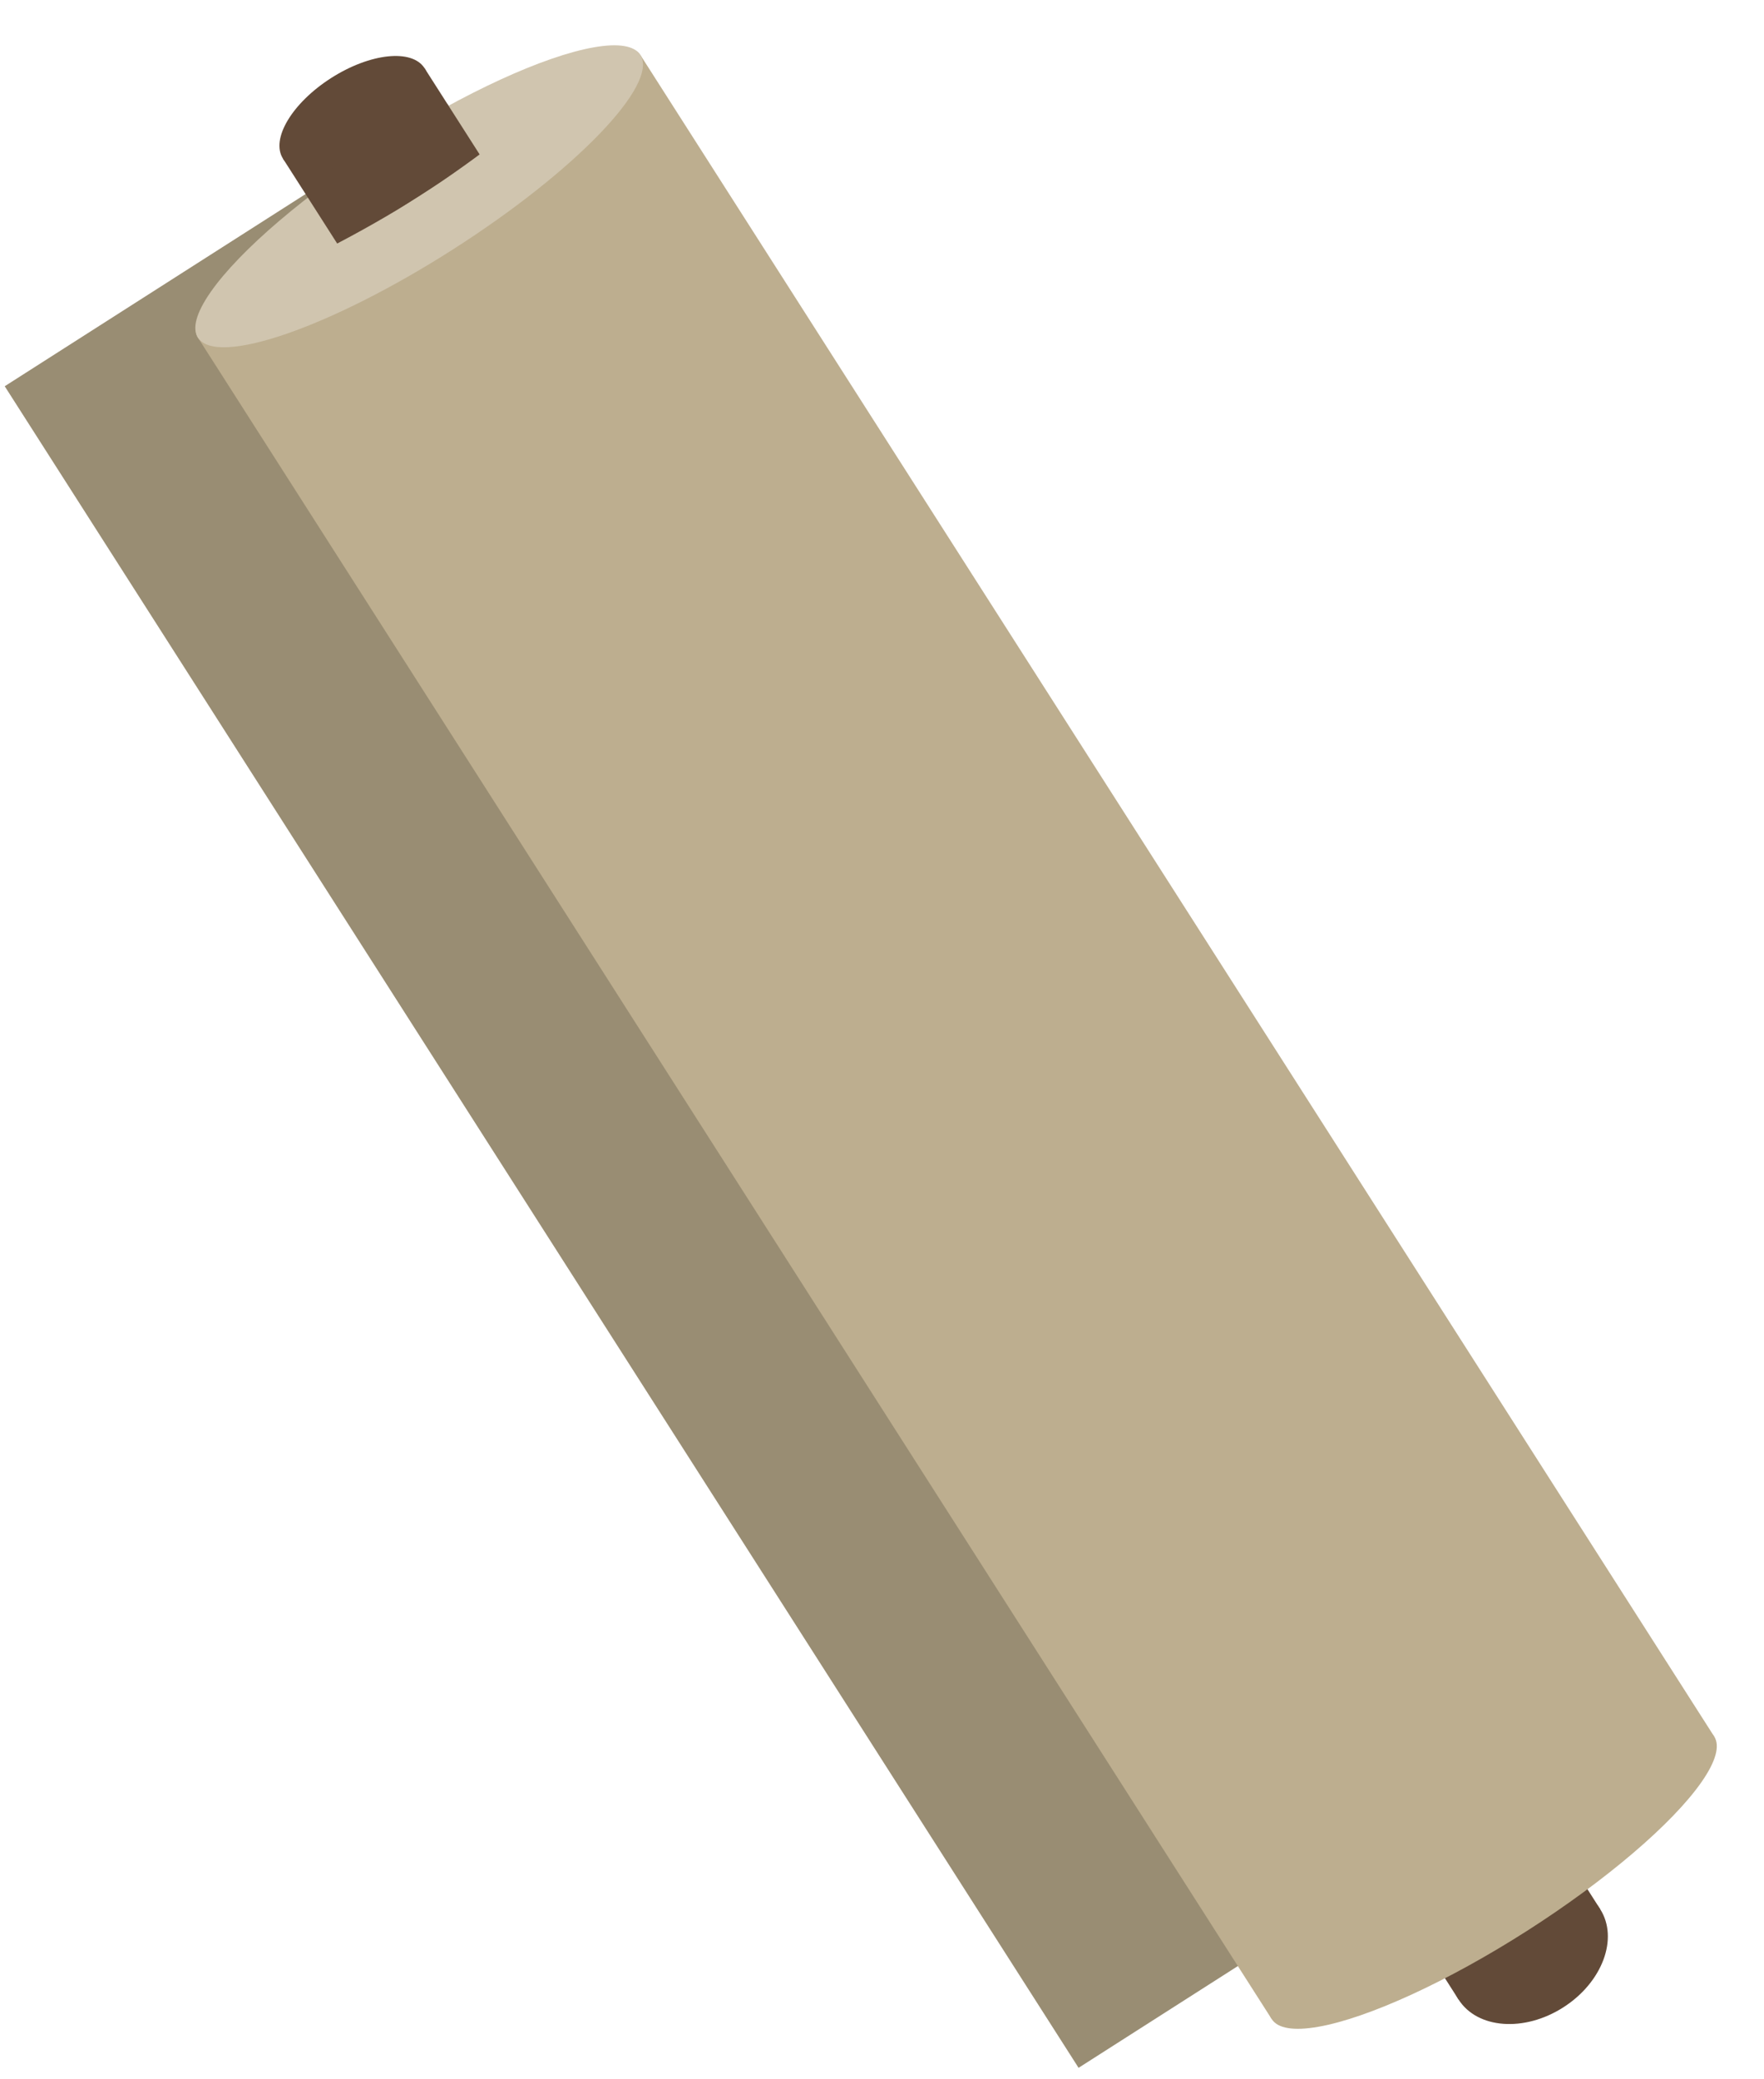 <svg width="84" height="99" viewBox="0 0 84 99" fill="none" xmlns="http://www.w3.org/2000/svg">
<rect x="21.294" y="4.933" width="95" height="25" transform="rotate(57.434 21.294 4.933)" fill="#998D73"/>
<ellipse cx="19.959" cy="9.345" rx="3" ry="12.5" transform="rotate(57.434 19.959 9.345)" fill="#D0C5AF"/>
<rect x="20.217" y="3.247" width="104" height="8" transform="rotate(57.434 20.217 3.247)" fill="#624A38"/>
<ellipse cx="16.846" cy="5.4" rx="2" ry="4" transform="rotate(57.434 16.846 5.4)" fill="#624A38"/>
<ellipse cx="72.826" cy="93.048" rx="3" ry="4" transform="rotate(57.434 72.826 93.048)" fill="#624A38"/>
<rect x="30.493" y="2.616" width="95" height="25" transform="rotate(57.434 30.493 2.616)" fill="#BDAE8F"/>
<path d="M21.573 11.873C15.755 15.589 10.316 17.47 9.424 16.073C8.532 14.677 14.14 13.061 19.958 9.345C25.776 5.629 29.601 1.22 30.493 2.616C31.385 4.013 27.391 8.157 21.573 11.873Z" fill="#D0C5AF"/>
<ellipse cx="71.095" cy="89.408" rx="3" ry="12.5" transform="rotate(57.434 71.095 89.408)" fill="#BDAE8F"/>
</svg>
